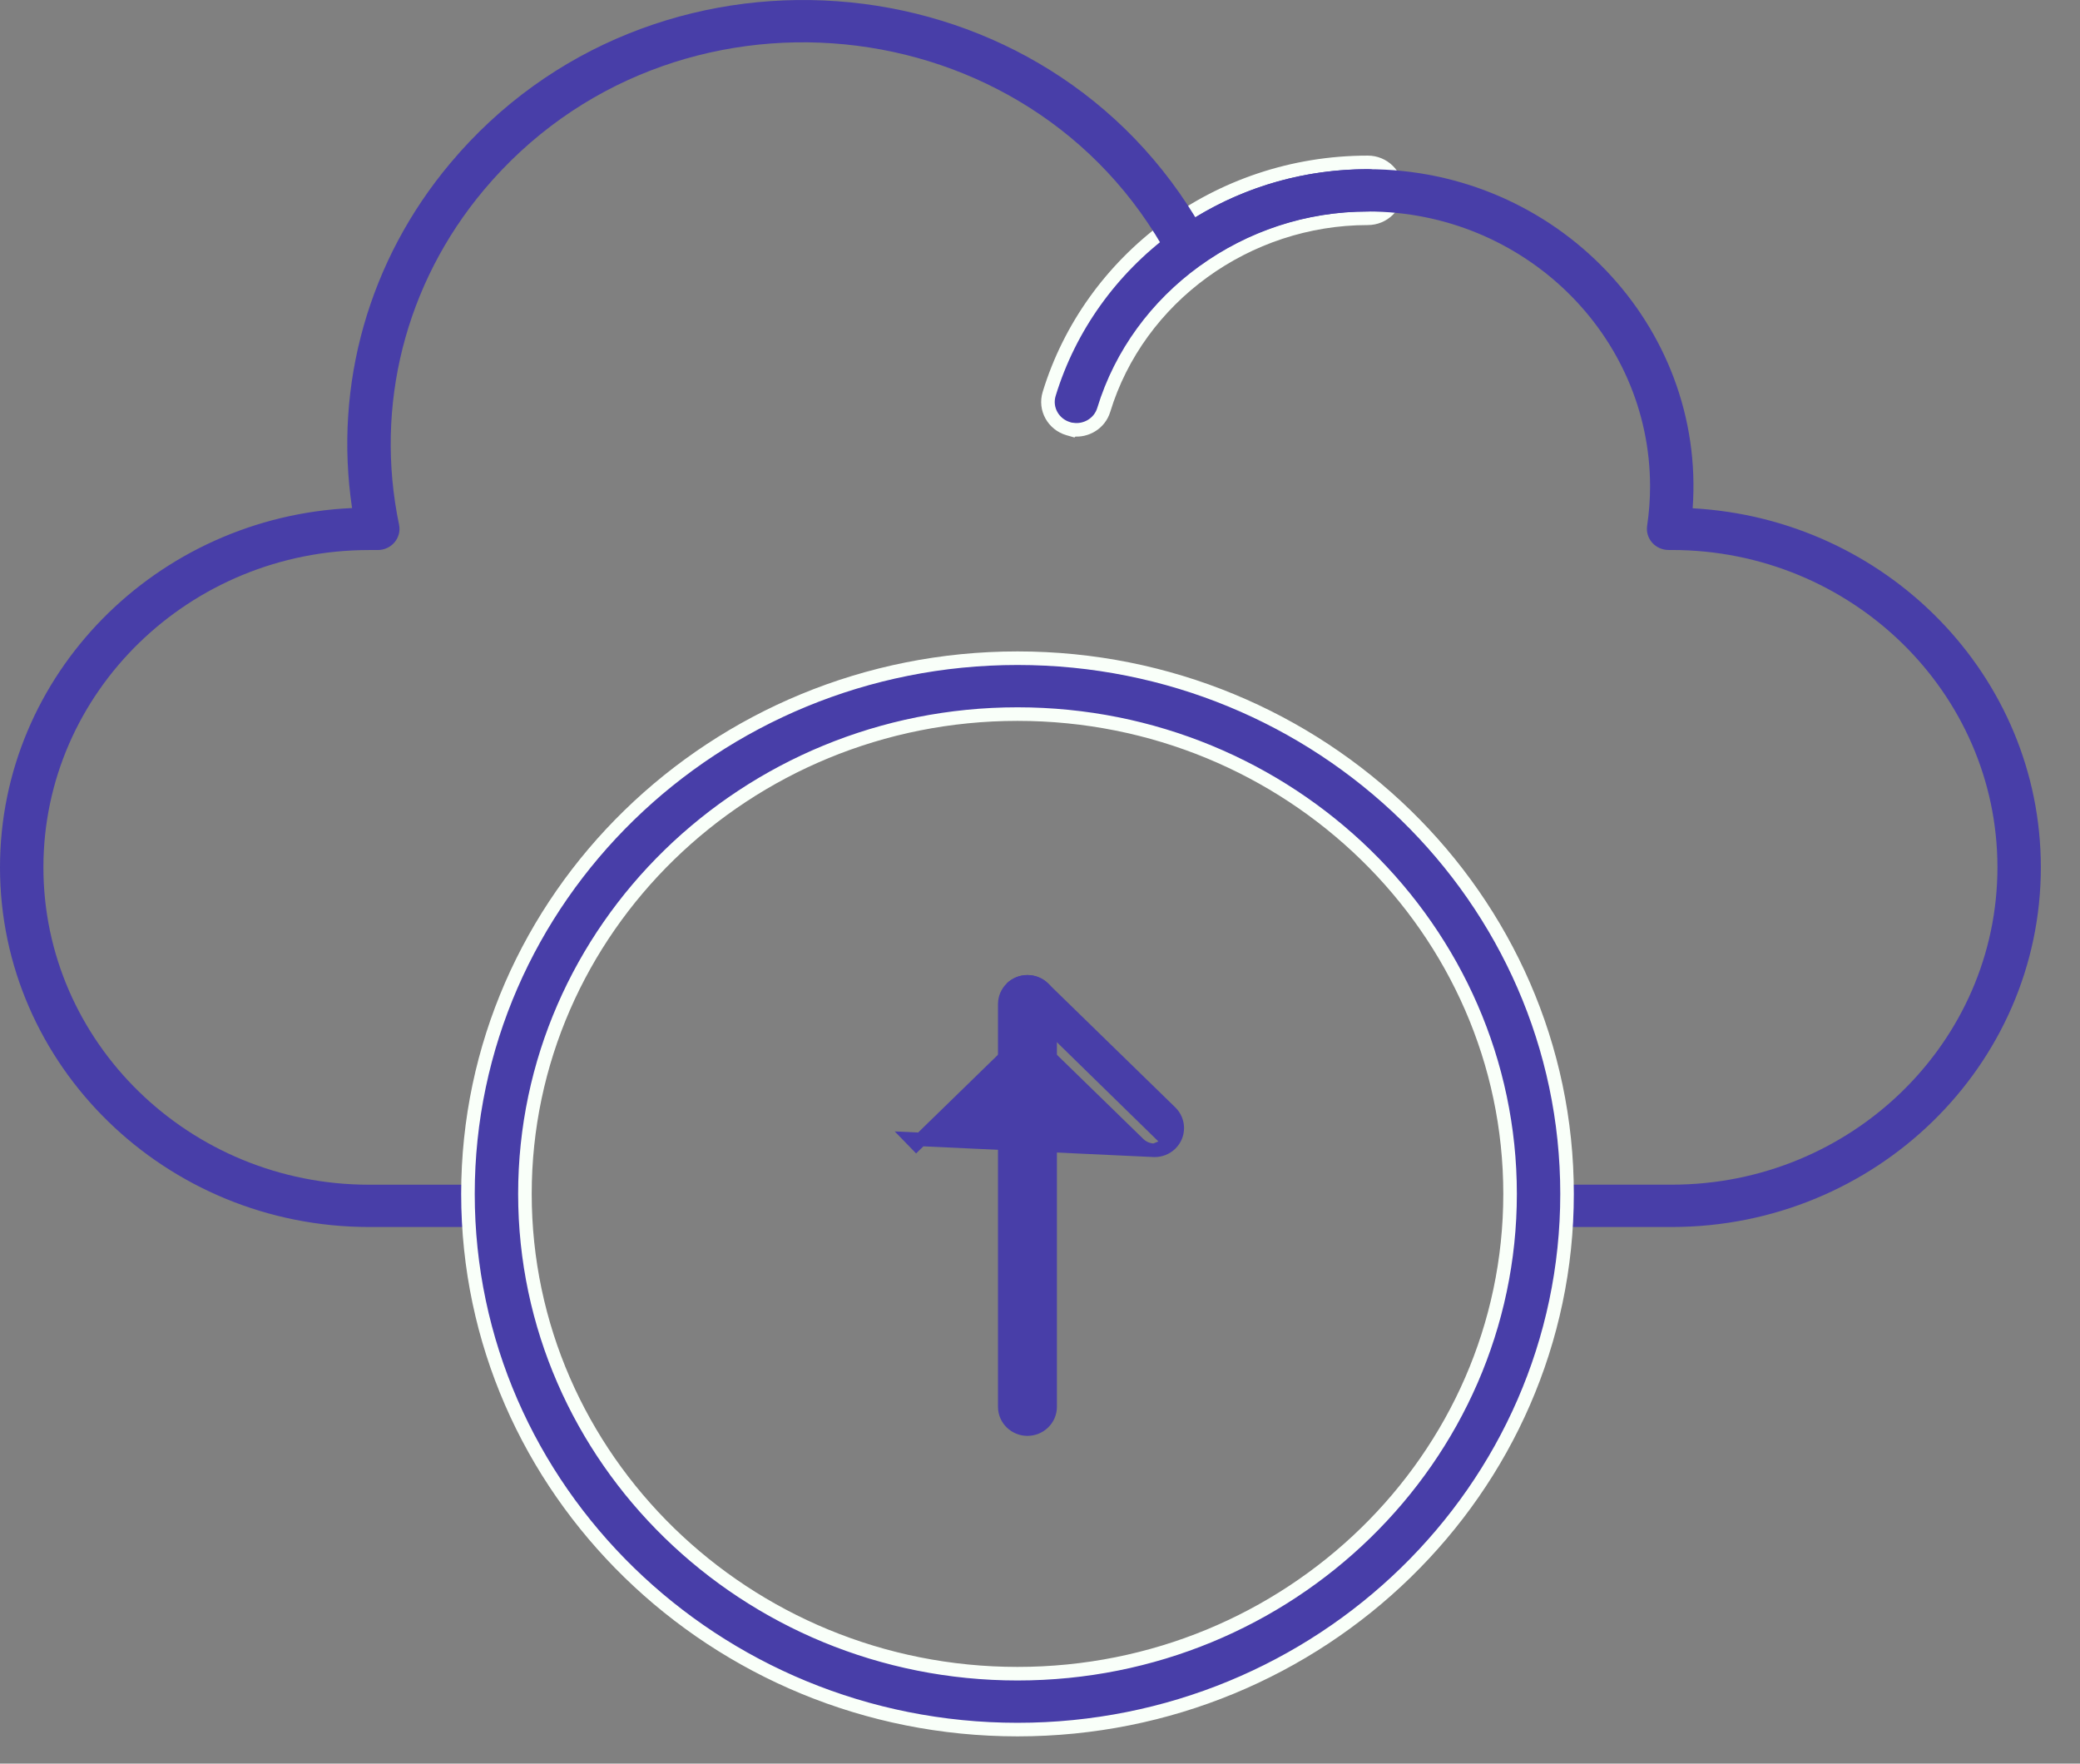 <svg width="46" height="39" viewBox="0 0 46 39" fill="none" xmlns="http://www.w3.org/2000/svg">
<rect x="0" y="0" width="46" height="39" fill="#808080" stroke="none"/>
<path d="M23.627 9.48L23.718 9.506L23.724 9.5C24.024 9.539 24.32 9.361 24.41 9.064C25.171 6.572 27.572 4.827 30.25 4.827C30.594 4.827 30.88 4.554 30.88 4.209C30.88 3.864 30.594 3.591 30.25 3.591C26.913 3.591 24.105 5.756 23.203 8.71C23.101 9.041 23.296 9.384 23.627 9.48Z" fill="#483EA8" stroke="#F9FFF9" stroke-width="0.3"/>
<path d="M36.972 27.133H34.091C33.826 27.133 33.611 26.923 33.611 26.665C33.611 26.407 33.826 26.197 34.091 26.197H36.972C40.943 26.197 44.174 23.049 44.174 19.18C44.174 15.31 40.943 12.162 36.972 12.162H36.902C36.763 12.162 36.631 12.104 36.539 12.001C36.448 11.898 36.407 11.762 36.427 11.628C36.47 11.337 36.492 11.044 36.492 10.759C36.492 7.405 33.691 4.677 30.25 4.677C28.911 4.677 27.634 5.085 26.557 5.856C26.32 6.026 25.984 5.95 25.847 5.697C22.797 0.038 14.831 -0.722 10.701 4.201C8.961 6.275 8.278 8.972 8.825 11.602C8.886 11.892 8.658 12.163 8.355 12.163H8.163C4.191 12.163 0.96 15.311 0.96 19.18C0.96 23.049 4.191 26.198 8.163 26.198H11.043C11.309 26.198 11.524 26.407 11.524 26.665C11.524 26.924 11.309 27.133 11.043 27.133H8.163C3.662 27.133 0 23.565 0 19.18C0 14.918 3.459 11.428 7.786 11.235C7.379 8.507 8.156 5.756 9.958 3.609C14.379 -1.662 22.853 -1.071 26.436 4.806C27.578 4.108 28.886 3.742 30.249 3.742C34.419 3.742 37.723 7.2 37.434 11.24C41.721 11.474 45.134 14.945 45.134 19.18C45.134 23.565 41.472 27.133 36.971 27.133L36.972 27.133Z" fill="#483EA8"/>
<path d="M10.349 26.401C10.349 32.936 15.805 38.247 22.503 38.247C29.201 38.247 34.656 32.936 34.656 26.401C34.656 19.865 29.201 14.555 22.503 14.555C15.805 14.555 10.349 19.865 10.349 26.401ZM11.609 26.401C11.609 20.554 16.492 15.791 22.503 15.791C28.513 15.791 33.396 20.554 33.396 26.401C33.396 32.247 28.513 37.011 22.503 37.011C16.493 37.011 11.609 32.247 11.609 26.401Z" fill="#483EA8" stroke="#F9FFF9" stroke-width="0.3"/>
<path d="M22.221 31.109C22.221 31.385 22.449 31.602 22.722 31.602C22.995 31.602 23.224 31.385 23.224 31.109V22.204C23.224 21.928 22.995 21.711 22.722 21.711C22.449 21.711 22.221 21.928 22.221 22.204V31.109Z" fill="#483EA8" stroke="#483EA8" stroke-width="0.3"/>
<path d="M22.369 21.855C22.564 21.665 22.88 21.665 23.075 21.855L25.887 24.595C26.085 24.788 26.085 25.102 25.888 25.294M22.369 21.855L25.887 25.294C25.887 25.294 25.888 25.294 25.888 25.294M22.369 21.855C22.369 21.855 22.369 21.855 22.369 21.855L22.369 21.855ZM25.888 25.294C25.789 25.39 25.661 25.437 25.534 25.437L25.888 25.294ZM25.181 25.294C25.279 25.39 25.407 25.437 25.534 25.437L20.159 25.187L20.263 25.294L20.263 25.294C20.263 25.294 20.263 25.294 20.263 25.294L22.722 22.899L25.181 25.294Z" fill="#483EA8" stroke="#483EA8" stroke-width="0.3"/>
</svg>
